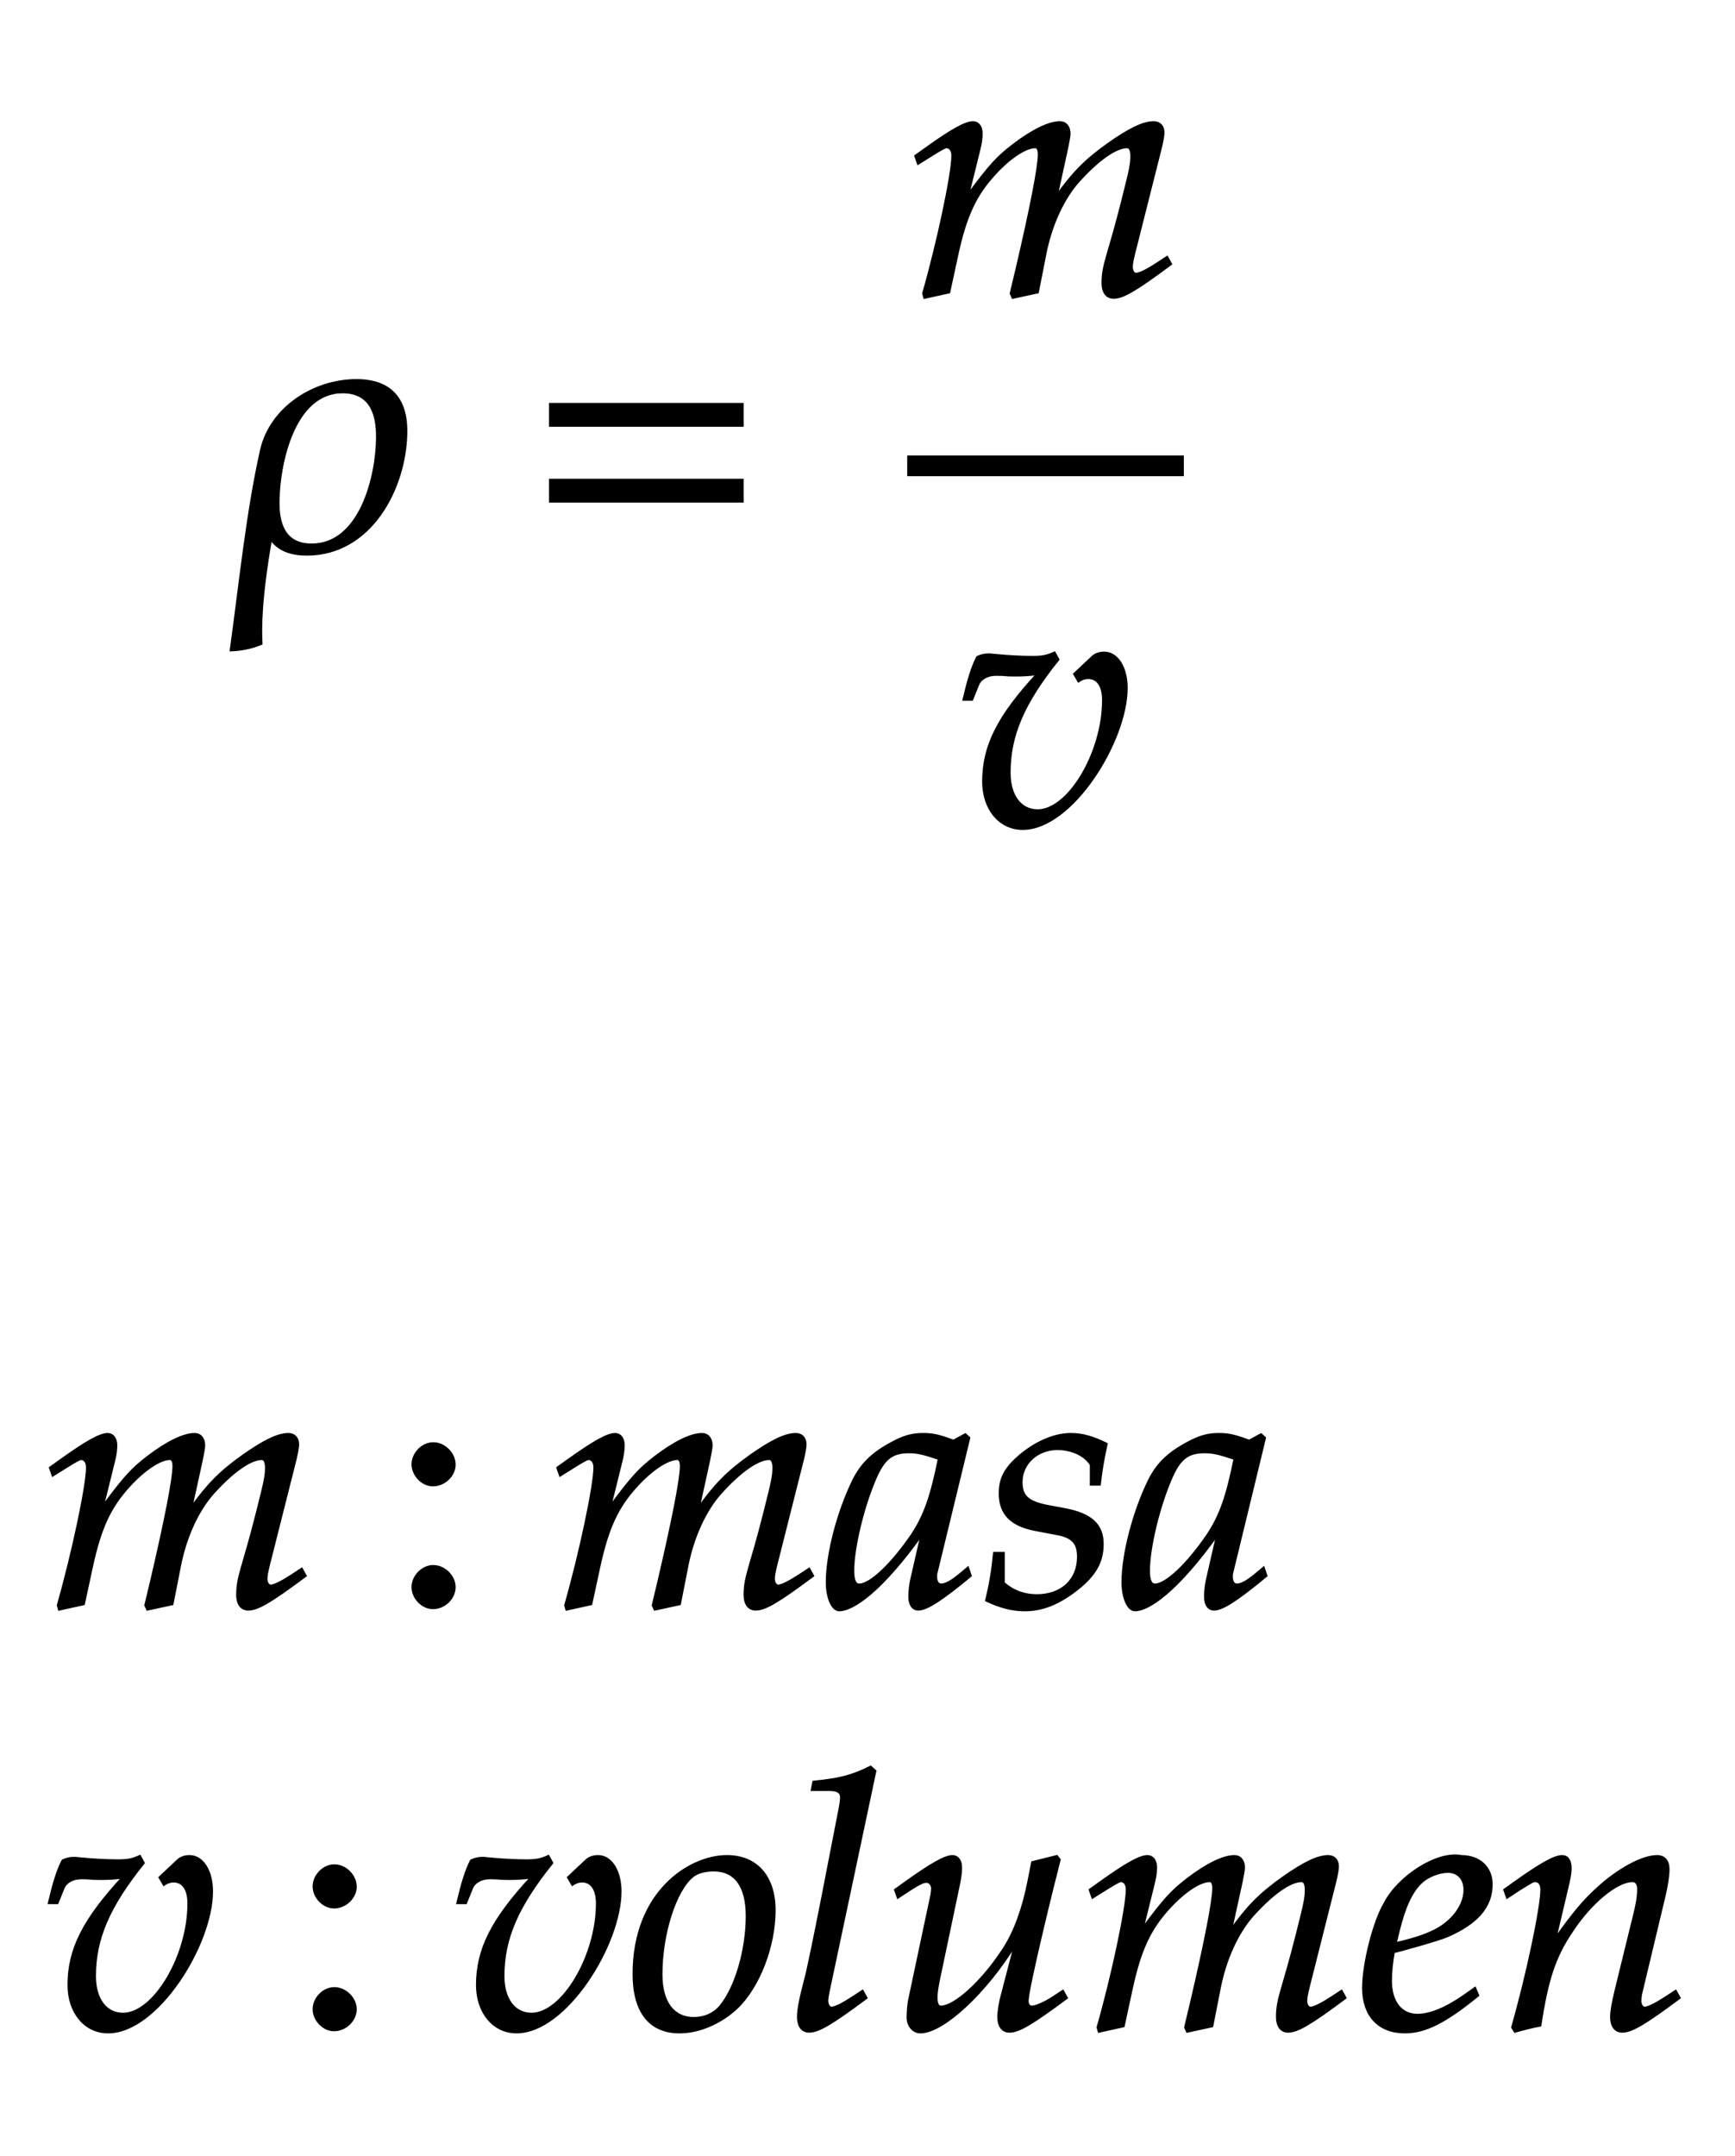 ﻿<svg xmlns="http://www.w3.org/2000/svg" xmlns:xlink="http://www.w3.org/1999/xlink" width="82.885" height="102.985" style="width:82.885px;height:102.985px;font-family:Asana-Math, Asana;background:#FFF;"><g><g><g><g transform="matrix(1,0,0,1,2,26.215)"><path transform="matrix(0.017,0,0,-0.017,0,0)" d="M884 473C765 473 644 396 617 277C577 98 558 -97 532 -284C560 -283 590 -277 616 -266C614 -222 613 -145 643 29C667 -5 704 -15 745 -15C922 -15 1020 168 1023 325C1025 420 980 473 884 473ZM845 441C924 441 944 380 943 311C942 203 896 11 758 11C680 11 662 72 664 138C666 243 708 441 845 441Z" stroke="rgb(0,0,0)" stroke-opacity="1" stroke-width="8" fill="rgb(0,0,0)" fill-opacity="1"></path></g></g><g><g transform="matrix(1,0,0,1,25.19,26.215)"><path transform="matrix(0.017,0,0,-0.017,0,0)" d="M604 347L604 406L65 406L65 347ZM604 134L604 193L65 193L65 134Z" stroke="rgb(0,0,0)" stroke-opacity="1" stroke-width="8" fill="rgb(0,0,0)" fill-opacity="1"></path></g></g><g><g><g><g><g transform="matrix(1,0,0,1,43.34,14.05)"><path transform="matrix(0.017,0,0,-0.017,0,0)" d="M730 103L704 86C675 67 653 56 643 56C636 56 630 65 630 76C630 86 632 95 637 116L712 413C716 430 719 446 719 454C719 471 709 482 693 482C664 482 626 464 565 421C502 376 467 341 418 272L448 409C452 429 455 444 455 451C455 470 445 482 429 482C399 482 353 460 298 418C254 384 234 363 169 275L202 408C206 424 208 439 208 451C208 470 199 482 185 482C164 482 126 461 52 408L24 388L31 368C68 391 103 414 110 414C121 414 128 404 128 389C128 338 87 145 46 2L49 -9L117 6L139 108C163 219 190 278 245 338C287 384 332 414 360 414C367 414 371 406 371 393C371 358 349 244 308 69L292 2L297 -9L366 6L387 113C403 194 437 269 481 318C536 379 586 414 618 414C626 414 631 405 631 389C631 365 628 351 606 264C566 105 550 84 550 31C550 6 561 -9 580 -9C606 -9 642 12 740 85Z" stroke="rgb(0,0,0)" stroke-opacity="1" stroke-width="8" fill="rgb(0,0,0)" fill-opacity="1"></path></g></g></g></g><g><g><g><g transform="matrix(1,0,0,1,45.695,39.385)"><path transform="matrix(0.017,0,0,-0.017,0,0)" d="M166 420C187 420 203 421 229 424C118 304 76 221 76 121C76 44 122 -11 186 -11C324 -11 477 236 477 384C477 441 451 482 415 482C402 482 390 478 382 470L332 423L343 404C352 410 361 413 370 413C397 413 413 390 413 350C413 202 316 39 228 39C179 39 148 81 148 146C148 251 187 342 285 464L275 482C255 473 242 470 214 470C186 470 144 472 115 475L103 476C97 477 92 477 91 477C79 477 70 475 59 470C45 443 34 407 21 352L43 352L60 394C67 411 87 422 111 422C144 422 128 420 166 420Z" stroke="rgb(0,0,0)" stroke-opacity="1" stroke-width="8" fill="rgb(0,0,0)" fill-opacity="1"></path></g></g></g></g><line style="fill:none;stroke-width:0.99px;stroke:rgb(0, 0, 0);" x1="43.34" y1="22.25" x2="56.555" y2="22.25"></line></g></g><g></g><g><g><g transform="matrix(1,0,0,1,2,76.705)"><path transform="matrix(0.017,0,0,-0.017,0,0)" d="M730 103L704 86C675 67 653 56 643 56C636 56 630 65 630 76C630 86 632 95 637 116L712 413C716 430 719 446 719 454C719 471 709 482 693 482C664 482 626 464 565 421C502 376 467 341 418 272L448 409C452 429 455 444 455 451C455 470 445 482 429 482C399 482 353 460 298 418C254 384 234 363 169 275L202 408C206 424 208 439 208 451C208 470 199 482 185 482C164 482 126 461 52 408L24 388L31 368C68 391 103 414 110 414C121 414 128 404 128 389C128 338 87 145 46 2L49 -9L117 6L139 108C163 219 190 278 245 338C287 384 332 414 360 414C367 414 371 406 371 393C371 358 349 244 308 69L292 2L297 -9L366 6L387 113C403 194 437 269 481 318C536 379 586 414 618 414C626 414 631 405 631 389C631 365 628 351 606 264C566 105 550 84 550 31C550 6 561 -9 580 -9C606 -9 642 12 740 85Z" stroke="rgb(0,0,0)" stroke-opacity="1" stroke-width="8" fill="rgb(0,0,0)" fill-opacity="1"></path></g></g><g><g transform="matrix(1,0,0,1,18.605,76.705)"><path transform="matrix(0.017,0,0,-0.017,0,0)" d="M123 111C93 111 66 83 66 53C66 23 93 -5 122 -5C154 -5 182 22 182 53C182 83 154 111 123 111ZM123 456C93 456 66 428 66 398C66 368 93 340 122 340C154 340 182 367 182 397C182 428 154 456 123 456Z" stroke="rgb(0,0,0)" stroke-opacity="1" stroke-width="8" fill="rgb(0,0,0)" fill-opacity="1"></path></g></g><g><g transform="matrix(1,0,0,1,26.24,76.705)"><path transform="matrix(0.017,0,0,-0.017,0,0)" d="M730 103L704 86C675 67 653 56 643 56C636 56 630 65 630 76C630 86 632 95 637 116L712 413C716 430 719 446 719 454C719 471 709 482 693 482C664 482 626 464 565 421C502 376 467 341 418 272L448 409C452 429 455 444 455 451C455 470 445 482 429 482C399 482 353 460 298 418C254 384 234 363 169 275L202 408C206 424 208 439 208 451C208 470 199 482 185 482C164 482 126 461 52 408L24 388L31 368C68 391 103 414 110 414C121 414 128 404 128 389C128 338 87 145 46 2L49 -9L117 6L139 108C163 219 190 278 245 338C287 384 332 414 360 414C367 414 371 406 371 393C371 358 349 244 308 69L292 2L297 -9L366 6L387 113C403 194 437 269 481 318C536 379 586 414 618 414C626 414 631 405 631 389C631 365 628 351 606 264C566 105 550 84 550 31C550 6 561 -9 580 -9C606 -9 642 12 740 85ZM1048 204L1019 77C1015 60 1013 42 1013 26C1013 4 1022 -9 1037 -9C1060 -9 1101 17 1183 85L1176 106C1152 86 1123 59 1101 59C1092 59 1086 68 1086 82C1086 87 1086 90 1087 93L1179 472L1169 481L1136 463C1095 478 1078 482 1051 482C1023 482 1003 477 976 464C914 433 881 403 856 354C812 265 781 145 781 67C781 23 796 -11 815 -11C852 -11 932 41 1048 204ZM1096 414C1074 305 1055 253 1021 201C964 117 903 59 871 59C859 59 853 72 853 99C853 163 881 280 916 360C940 415 963 433 1011 433C1034 433 1052 429 1096 414ZM1251 148C1246 97 1240 62 1229 16C1267 -2 1301 -11 1336 -11C1385 -11 1431 7 1482 47C1533 87 1554 124 1554 174C1554 228 1522 257 1448 271L1405 279C1345 290 1326 307 1326 348C1326 401 1371 442 1428 442C1469 442 1507 424 1523 397L1523 342L1546 342C1550 377 1554 404 1565 455C1526 474 1498 482 1465 482C1413 482 1352 452 1304 404C1278 377 1267 352 1267 316C1267 260 1298 228 1364 215L1427 203C1471 195 1487 177 1487 138C1487 73 1441 29 1370 29C1335 29 1304 40 1276 64L1276 148ZM1879 204L1850 77C1846 60 1844 42 1844 26C1844 4 1853 -9 1868 -9C1891 -9 1932 17 2014 85L2007 106C1983 86 1954 59 1932 59C1923 59 1917 68 1917 82C1917 87 1917 90 1918 93L2010 472L2000 481L1967 463C1926 478 1909 482 1882 482C1854 482 1834 477 1807 464C1745 433 1712 403 1687 354C1643 265 1612 145 1612 67C1612 23 1627 -11 1646 -11C1683 -11 1763 41 1879 204ZM1927 414C1905 305 1886 253 1852 201C1795 117 1734 59 1702 59C1690 59 1684 72 1684 99C1684 163 1712 280 1747 360C1771 415 1794 433 1842 433C1865 433 1883 429 1927 414Z" stroke="rgb(0,0,0)" stroke-opacity="1" stroke-width="8" fill="rgb(0,0,0)" fill-opacity="1"></path></g></g></g><g><g><g transform="matrix(1,0,0,1,2,96.865)"><path transform="matrix(0.017,0,0,-0.017,0,0)" d="M166 420C187 420 203 421 229 424C118 304 76 221 76 121C76 44 122 -11 186 -11C324 -11 477 236 477 384C477 441 451 482 415 482C402 482 390 478 382 470L332 423L343 404C352 410 361 413 370 413C397 413 413 390 413 350C413 202 316 39 228 39C179 39 148 81 148 146C148 251 187 342 285 464L275 482C255 473 242 470 214 470C186 470 144 472 115 475L103 476C97 477 92 477 91 477C79 477 70 475 59 470C45 443 34 407 21 352L43 352L60 394C67 411 87 422 111 422C144 422 128 420 166 420Z" stroke="rgb(0,0,0)" stroke-opacity="1" stroke-width="8" fill="rgb(0,0,0)" fill-opacity="1"></path></g></g><g><g transform="matrix(1,0,0,1,13.88,96.865)"><path transform="matrix(0.017,0,0,-0.017,0,0)" d="M123 111C93 111 66 83 66 53C66 23 93 -5 122 -5C154 -5 182 22 182 53C182 83 154 111 123 111ZM123 456C93 456 66 428 66 398C66 368 93 340 122 340C154 340 182 367 182 397C182 428 154 456 123 456Z" stroke="rgb(0,0,0)" stroke-opacity="1" stroke-width="8" fill="rgb(0,0,0)" fill-opacity="1"></path></g></g><g><g transform="matrix(1,0,0,1,21.515,96.865)"><path transform="matrix(0.017,0,0,-0.017,0,0)" d="M166 420C187 420 203 421 229 424C118 304 76 221 76 121C76 44 122 -11 186 -11C324 -11 477 236 477 384C477 441 451 482 415 482C402 482 390 478 382 470L332 423L343 404C352 410 361 413 370 413C397 413 413 390 413 350C413 202 316 39 228 39C179 39 148 81 148 146C148 251 187 342 285 464L275 482C255 473 242 470 214 470C186 470 144 472 115 475L103 476C97 477 92 477 91 477C79 477 70 475 59 470C45 443 34 407 21 352L43 352L60 394C67 411 87 422 111 422C144 422 128 420 166 420ZM516 152C516 46 561 -11 644 -11C699 -11 759 15 804 57C866 116 910 230 910 331C910 425 860 482 777 482C673 482 516 382 516 152ZM740 444C801 444 834 399 834 315C834 219 803 113 759 60C741 39 715 27 684 27C626 27 592 72 592 151C592 264 631 387 680 427C693 438 716 444 740 444ZM1193 722L1181 733C1129 707 1093 698 1021 691L1017 670L1065 670C1089 670 1099 663 1099 648C1099 645 1099 640 1096 622C1085 567 1012 182 997 132C984 82 978 52 978 31C978 6 989 -9 1008 -9C1034 -9 1070 12 1168 85L1158 103L1132 86C1103 67 1081 56 1071 56C1064 56 1058 66 1058 76C1058 82 1059 89 1062 104ZM1711 473L1704 482L1636 465L1626 414C1611 336 1586 268 1555 221C1496 130 1418 59 1378 59C1370 59 1365 68 1365 85C1365 99 1367 112 1372 137L1429 408C1432 424 1434 438 1434 451C1434 470 1425 482 1411 482C1391 482 1353 461 1279 408L1251 388L1258 368L1290 389C1318 407 1329 412 1338 412C1347 412 1355 403 1355 392C1355 388 1354 378 1353 374L1290 77C1288 68 1286 44 1286 30C1286 7 1301 -11 1321 -11C1384 -11 1505 101 1589 239L1552 97C1545 73 1541 46 1541 31C1541 6 1552 -9 1571 -9C1597 -9 1633 12 1731 85L1721 103L1695 86C1671 70 1645 59 1634 59C1626 59 1621 66 1621 76C1621 112 1696 416 1711 473ZM2504 103L2478 86C2449 67 2427 56 2417 56C2410 56 2404 65 2404 76C2404 86 2406 95 2411 116L2486 413C2490 430 2493 446 2493 454C2493 471 2483 482 2467 482C2438 482 2400 464 2339 421C2276 376 2241 341 2192 272L2222 409C2226 429 2229 444 2229 451C2229 470 2219 482 2203 482C2173 482 2127 460 2072 418C2028 384 2008 363 1943 275L1976 408C1980 424 1982 439 1982 451C1982 470 1973 482 1959 482C1938 482 1900 461 1826 408L1798 388L1805 368C1842 391 1877 414 1884 414C1895 414 1902 404 1902 389C1902 338 1861 145 1820 2L1823 -9L1891 6L1913 108C1937 219 1964 278 2019 338C2061 384 2106 414 2134 414C2141 414 2145 406 2145 393C2145 358 2123 244 2082 69L2066 2L2071 -9L2140 6L2161 113C2177 194 2211 269 2255 318C2310 379 2360 414 2392 414C2400 414 2405 405 2405 389C2405 365 2402 351 2380 264C2340 105 2324 84 2324 31C2324 6 2335 -9 2354 -9C2380 -9 2416 12 2514 85ZM2879 111L2855 94C2802 56 2754 36 2718 36C2671 36 2642 73 2642 133C2642 158 2645 185 2650 214C2667 218 2776 248 2801 259C2886 296 2925 342 2925 404C2925 451 2891 482 2841 482C2773 496 2663 423 2626 349C2596 299 2566 180 2566 113C2566 35 2610 -11 2682 -11C2739 -11 2795 17 2887 92ZM2664 274C2681 343 2701 386 2730 412C2748 428 2779 440 2803 440C2832 440 2851 420 2851 388C2851 344 2816 297 2764 272C2736 258 2700 247 2655 237ZM2963 388L2970 368L3002 389C3039 412 3042 414 3049 414C3060 414 3067 404 3067 389C3067 338 3026 145 2985 2L2992 -9C3017 -2 3040 4 3062 8C3081 134 3102 199 3148 268C3202 352 3277 414 3322 414C3333 414 3339 405 3339 390C3339 372 3336 351 3328 319L3276 107C3267 70 3263 47 3263 31C3263 6 3274 -9 3293 -9C3319 -9 3355 12 3453 85L3443 103L3417 86C3388 67 3366 56 3356 56C3349 56 3343 65 3343 76C3343 81 3344 92 3345 96L3411 372C3418 401 3422 429 3422 446C3422 469 3411 482 3391 482C3349 482 3280 444 3221 389C3183 354 3155 320 3103 247L3141 408C3145 426 3147 438 3147 449C3147 470 3139 482 3124 482C3103 482 3064 460 2991 408Z" stroke="rgb(0,0,0)" stroke-opacity="1" stroke-width="8" fill="rgb(0,0,0)" fill-opacity="1"></path></g></g></g></g></svg>